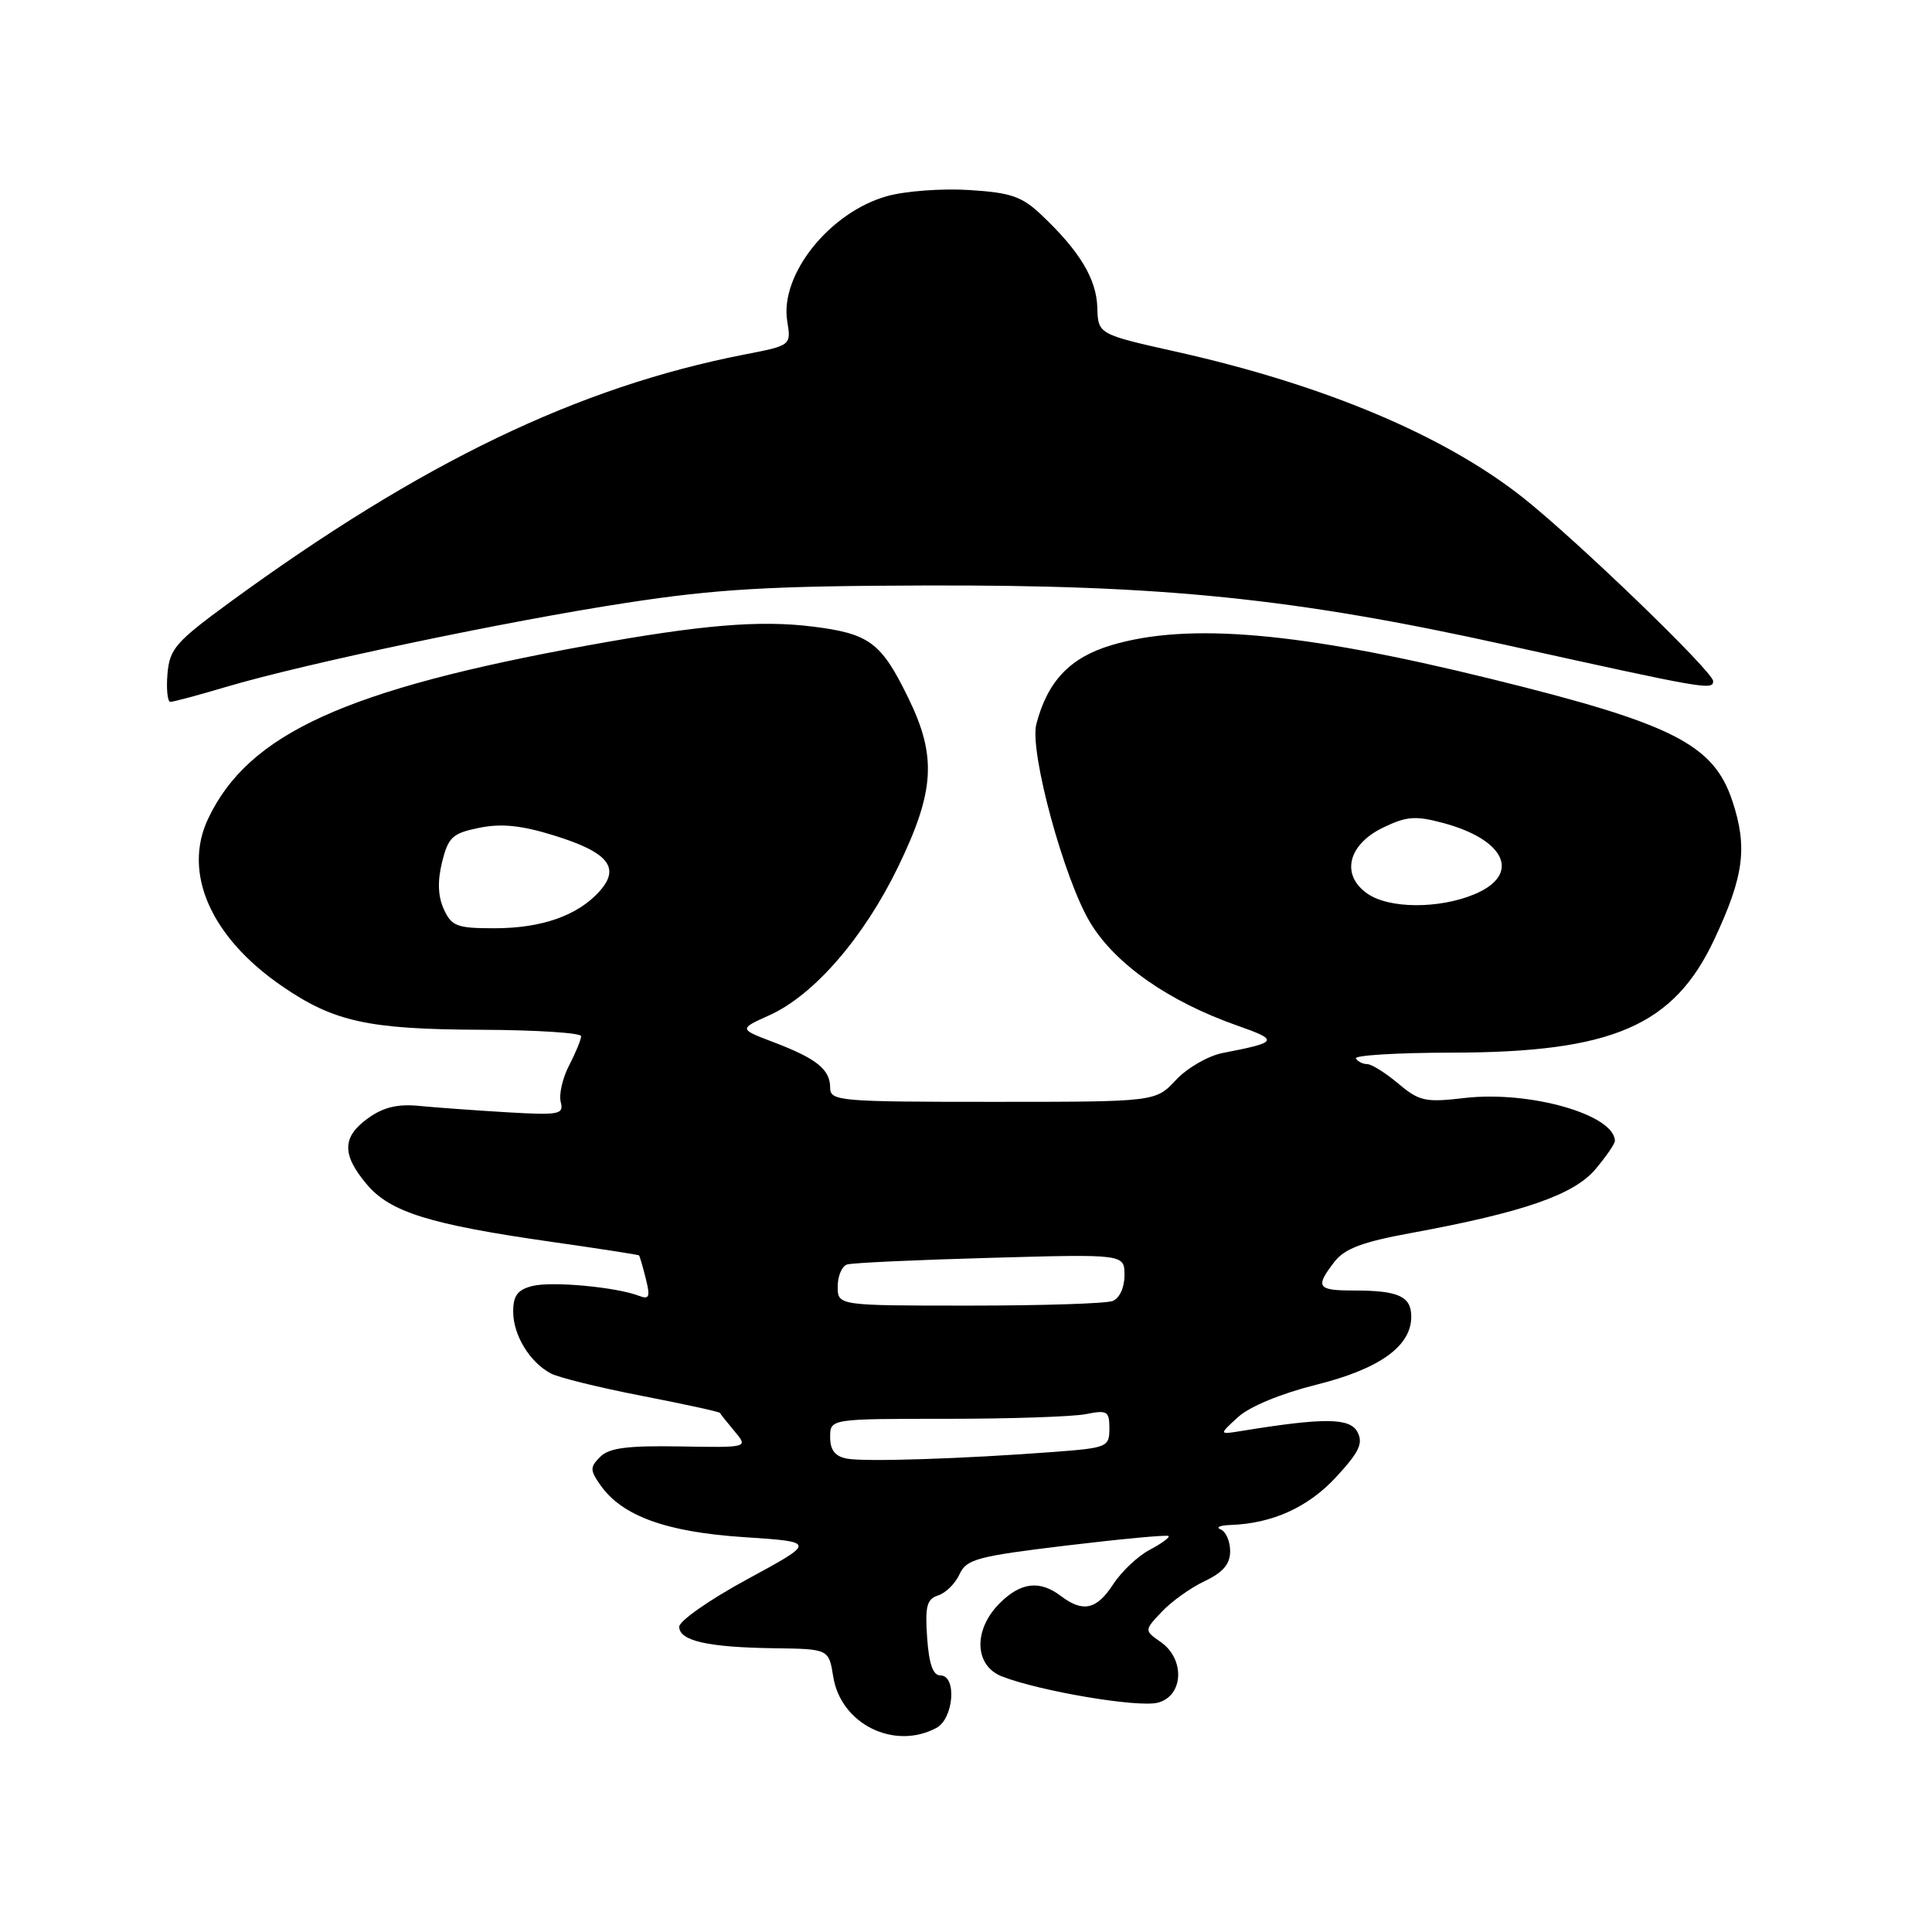 <?xml version="1.0" encoding="UTF-8" standalone="no"?>
<!DOCTYPE svg PUBLIC "-//W3C//DTD SVG 1.1//EN" "http://www.w3.org/Graphics/SVG/1.1/DTD/svg11.dtd" >
<svg xmlns="http://www.w3.org/2000/svg" xmlns:xlink="http://www.w3.org/1999/xlink" version="1.1" viewBox="0 0 256 256">
 <g >
 <path fill="currentColor"
d=" M 124.07 228.96 C 126.38 227.73 126.82 222.00 124.60 222.00 C 123.62 222.00 123.09 220.46 122.85 216.99 C 122.56 212.84 122.81 211.88 124.31 211.40 C 125.31 211.08 126.58 209.83 127.14 208.60 C 128.05 206.60 129.46 206.22 141.32 204.79 C 148.57 203.92 154.65 203.35 154.84 203.53 C 155.03 203.71 153.91 204.53 152.34 205.36 C 150.78 206.18 148.60 208.24 147.50 209.93 C 145.30 213.30 143.51 213.70 140.56 211.47 C 137.76 209.35 135.25 209.65 132.45 212.45 C 128.95 215.96 129.09 220.69 132.75 222.13 C 137.76 224.09 150.74 226.28 153.39 225.62 C 156.82 224.76 157.07 219.87 153.81 217.58 C 151.61 216.04 151.61 216.04 153.93 213.58 C 155.20 212.22 157.76 210.39 159.62 209.51 C 162.06 208.35 163.00 207.25 163.00 205.54 C 163.00 204.23 162.44 202.94 161.75 202.66 C 161.06 202.38 161.62 202.12 163.00 202.07 C 168.59 201.88 173.32 199.74 177.04 195.72 C 180.12 192.38 180.66 191.23 179.86 189.73 C 178.85 187.86 175.44 187.83 164.50 189.61 C 161.50 190.10 161.50 190.10 164.05 187.77 C 165.58 186.37 169.75 184.65 174.39 183.49 C 182.78 181.40 187.00 178.39 187.00 174.47 C 187.00 171.77 185.31 171.00 179.42 171.00 C 174.53 171.00 174.23 170.56 176.81 167.21 C 178.16 165.45 180.52 164.56 187.03 163.37 C 201.85 160.64 208.55 158.32 211.41 154.92 C 212.84 153.23 213.99 151.54 213.98 151.17 C 213.91 147.69 202.69 144.49 194.06 145.49 C 188.86 146.10 188.06 145.92 185.28 143.58 C 183.59 142.16 181.74 141.00 181.16 141.00 C 180.59 141.00 179.91 140.66 179.66 140.25 C 179.40 139.84 185.11 139.49 192.35 139.48 C 213.64 139.46 221.79 135.94 227.16 124.46 C 231.09 116.08 231.58 112.27 229.55 106.14 C 227.05 98.61 221.65 95.88 197.50 89.94 C 172.36 83.75 157.43 82.43 147.20 85.51 C 141.76 87.15 138.80 90.28 137.32 95.95 C 136.38 99.57 141.02 116.62 144.50 122.32 C 147.83 127.78 154.87 132.70 163.90 135.88 C 169.53 137.86 169.41 138.09 162.00 139.53 C 160.07 139.91 157.29 141.52 155.81 143.11 C 153.11 146.00 153.11 146.00 131.56 146.00 C 111.14 146.00 110.00 145.90 110.00 144.12 C 110.00 141.71 108.21 140.27 102.51 138.10 C 97.90 136.35 97.90 136.35 101.96 134.52 C 107.86 131.86 114.49 124.20 119.03 114.81 C 123.87 104.80 124.14 100.21 120.34 92.45 C 116.75 85.10 115.20 83.96 107.65 83.02 C 100.64 82.15 92.89 82.80 78.00 85.50 C 45.79 91.35 32.92 97.21 27.58 108.48 C 24.17 115.65 27.93 124.18 37.34 130.65 C 44.25 135.40 48.78 136.39 63.75 136.45 C 71.04 136.48 77.00 136.86 77.00 137.30 C 77.00 137.74 76.29 139.48 75.41 141.17 C 74.54 142.85 74.04 145.04 74.30 146.03 C 74.73 147.67 74.11 147.79 67.13 147.38 C 62.94 147.13 57.73 146.75 55.56 146.54 C 52.74 146.25 50.81 146.71 48.81 148.14 C 45.32 150.62 45.26 152.97 48.59 156.92 C 51.69 160.61 56.92 162.24 73.00 164.54 C 79.33 165.44 84.58 166.26 84.67 166.34 C 84.76 166.43 85.17 167.81 85.57 169.42 C 86.18 171.86 86.04 172.23 84.66 171.70 C 81.63 170.54 73.13 169.75 70.55 170.40 C 68.59 170.89 68.00 171.67 68.00 173.80 C 68.00 176.90 70.18 180.49 72.97 181.98 C 73.99 182.53 79.43 183.87 85.06 184.96 C 90.68 186.05 95.33 187.07 95.40 187.22 C 95.47 187.38 96.34 188.47 97.34 189.66 C 99.15 191.82 99.15 191.82 90.12 191.66 C 83.17 191.54 80.72 191.85 79.54 193.03 C 78.16 194.41 78.16 194.79 79.57 196.80 C 82.43 200.88 88.31 203.01 98.58 203.68 C 108.14 204.31 108.14 204.31 99.07 209.23 C 94.08 211.93 90.00 214.78 90.00 215.55 C 90.00 217.42 93.79 218.28 102.58 218.40 C 109.82 218.50 109.82 218.50 110.41 222.18 C 111.41 228.44 118.48 231.95 124.07 228.96 Z  M 29.89 91.04 C 40.27 87.95 67.10 82.31 83.00 79.88 C 94.91 78.05 101.97 77.64 122.50 77.58 C 154.07 77.48 171.53 79.27 199.50 85.45 C 226.01 91.31 227.00 91.49 227.00 90.25 C 227.00 89.01 208.90 71.55 201.78 65.92 C 191.38 57.70 175.50 51.01 155.97 46.63 C 145.50 44.29 145.50 44.29 145.40 40.75 C 145.29 36.98 143.08 33.30 138.07 28.55 C 135.43 26.03 133.99 25.53 128.44 25.18 C 124.86 24.95 119.95 25.31 117.54 25.99 C 109.93 28.12 103.32 36.39 104.31 42.54 C 104.84 45.77 104.84 45.77 98.67 46.97 C 76.59 51.28 55.88 61.24 30.50 79.77 C 23.27 85.06 22.47 85.97 22.19 89.31 C 22.02 91.34 22.20 93.00 22.58 93.00 C 22.97 93.00 26.26 92.12 29.89 91.04 Z  M 112.25 193.28 C 110.65 192.98 110.00 192.16 110.00 190.43 C 110.00 188.00 110.00 188.00 125.38 188.00 C 133.83 188.00 142.16 187.72 143.88 187.38 C 146.72 186.81 147.00 186.98 147.00 189.29 C 147.00 191.73 146.70 191.85 139.75 192.38 C 127.61 193.30 114.63 193.72 112.25 193.28 Z  M 111.00 170.47 C 111.00 169.08 111.56 167.76 112.25 167.55 C 112.94 167.33 121.49 166.94 131.25 166.67 C 149.00 166.17 149.00 166.17 149.00 168.98 C 149.00 170.62 148.34 172.04 147.42 172.39 C 146.55 172.73 138.00 173.00 128.42 173.00 C 111.00 173.00 111.00 173.00 111.00 170.47 Z  M 58.81 120.48 C 58.03 118.76 57.95 116.76 58.58 114.23 C 59.40 110.92 59.95 110.41 63.50 109.69 C 66.43 109.09 69.08 109.36 73.40 110.70 C 80.57 112.91 82.25 114.95 79.46 118.08 C 76.58 121.31 71.79 123.00 65.51 123.00 C 60.54 123.00 59.84 122.73 58.81 120.48 Z  M 181.17 118.40 C 177.66 115.95 178.59 111.95 183.19 109.70 C 186.34 108.16 187.52 108.06 191.19 109.04 C 199.53 111.26 201.59 115.89 195.38 118.49 C 190.66 120.46 184.04 120.42 181.17 118.40 Z "/>
</g>
</svg>